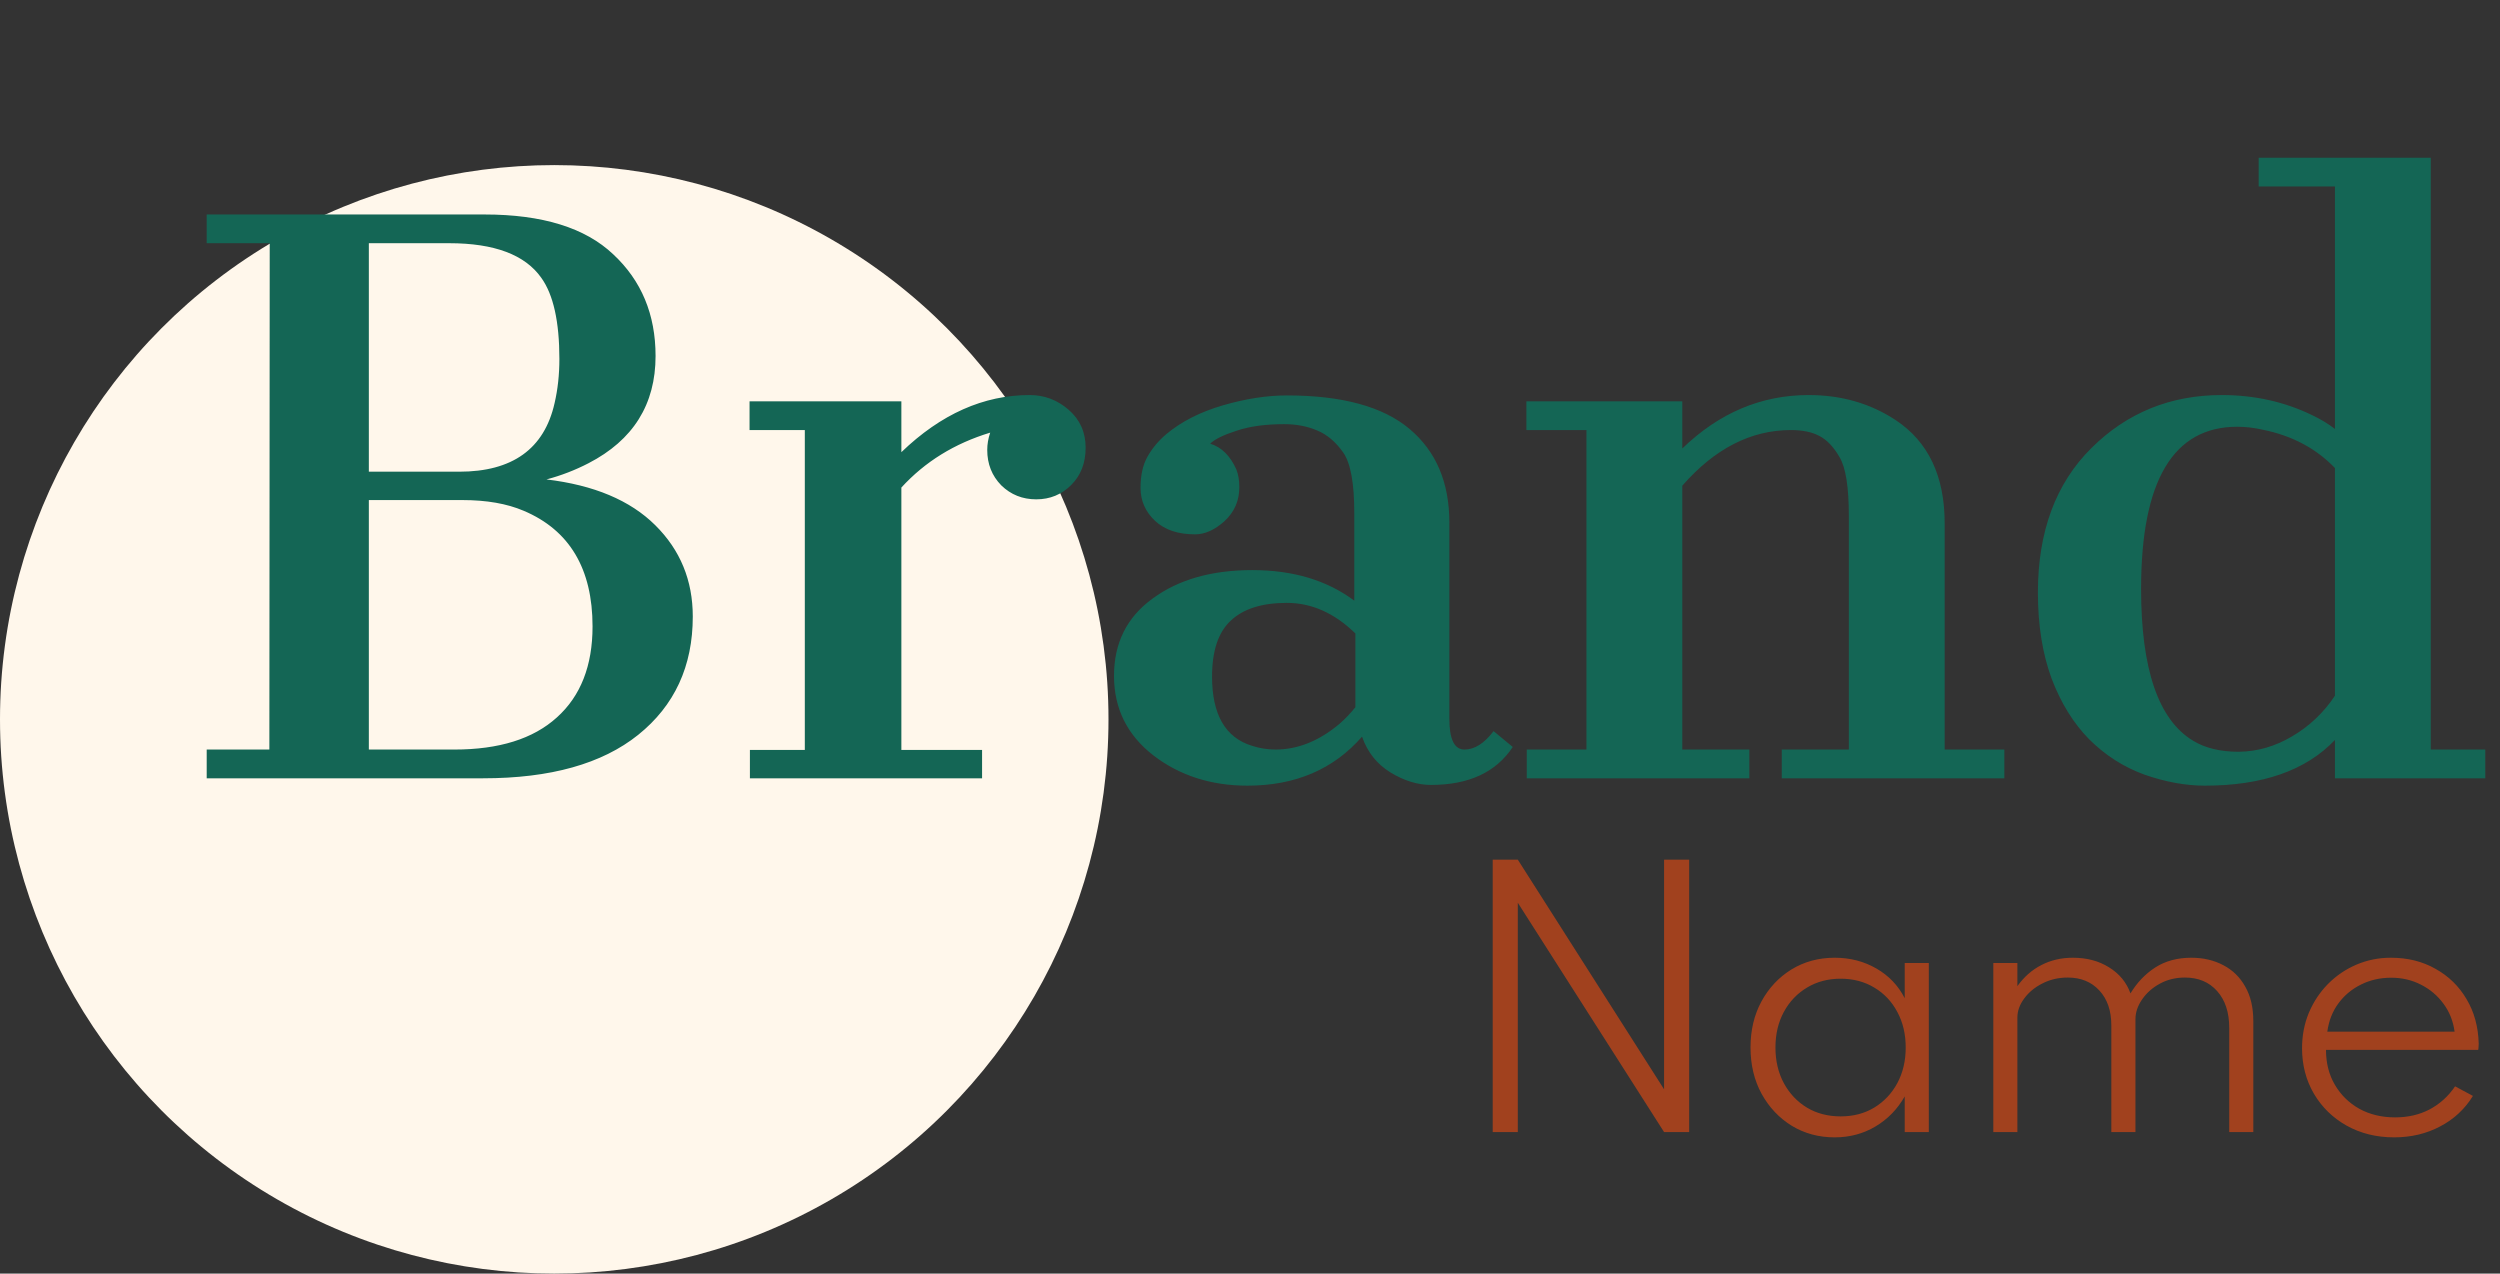 <svg xmlns="http://www.w3.org/2000/svg" width="106" height="54" viewBox="0 0 106 54" fill="none"><rect x="0" y="0" width="106" height="54" fill="#333333" stroke="none"/><circle cx="23.5" cy="30.5" r="23.5" fill="#FFF7EB"></circle><path d="M8.764 31.781H11.421L11.436 10.312H8.764V9.094H20.546C22.994 9.094 24.811 9.656 25.999 10.781C27.197 11.896 27.796 13.333 27.796 15.094C27.796 17.146 26.848 18.662 24.952 19.641C24.389 19.932 23.796 20.162 23.171 20.328C25.181 20.568 26.718 21.213 27.78 22.266C28.843 23.318 29.374 24.609 29.374 26.141C29.374 28.245 28.603 29.917 27.061 31.156C25.53 32.385 23.337 33 20.483 33H8.764V31.781ZM19.468 20C21.728 20 23.077 19.031 23.514 17.094C23.65 16.51 23.718 15.885 23.718 15.219C23.718 13.635 23.462 12.49 22.952 11.781C22.264 10.802 20.962 10.312 19.046 10.312H15.639V20H19.468ZM19.264 31.781C21.16 31.781 22.608 31.328 23.608 30.422C24.619 29.516 25.124 28.229 25.124 26.562C25.124 24.115 24.15 22.479 22.202 21.656C21.494 21.354 20.629 21.203 19.608 21.203H15.639V31.781H19.264ZM38.218 19.172C39.895 17.557 41.708 16.75 43.656 16.75C44.281 16.75 44.833 16.958 45.312 17.375C45.791 17.792 46.031 18.328 46.031 18.984C46.031 19.63 45.828 20.156 45.421 20.562C45.015 20.969 44.52 21.172 43.937 21.172C43.353 21.172 42.859 20.974 42.453 20.578C42.057 20.172 41.859 19.672 41.859 19.078C41.859 18.838 41.9 18.594 41.984 18.344C40.473 18.802 39.218 19.578 38.218 20.672V31.797H41.64V33H31.796V31.797H34.124V18.234H31.781V17.016H38.218V19.172ZM57.75 31.234C56.542 32.62 54.922 33.312 52.891 33.312C51.349 33.312 50.021 32.885 48.906 32.031C47.792 31.167 47.234 30.042 47.234 28.656C47.234 27.26 47.781 26.167 48.875 25.375C49.969 24.573 51.375 24.172 53.094 24.172C54.823 24.172 56.266 24.604 57.422 25.469V21.75C57.422 20.49 57.266 19.635 56.953 19.188C56.641 18.74 56.271 18.427 55.844 18.25C55.427 18.073 54.964 17.984 54.453 17.984C53.651 17.984 52.974 18.078 52.422 18.266C51.87 18.443 51.5 18.625 51.312 18.812C51.792 18.958 52.161 19.323 52.422 19.906C52.505 20.115 52.547 20.365 52.547 20.656C52.547 21.229 52.339 21.708 51.922 22.094C51.505 22.469 51.089 22.656 50.672 22.656C49.943 22.656 49.375 22.463 48.969 22.078C48.562 21.693 48.359 21.229 48.359 20.688C48.359 20.146 48.458 19.703 48.656 19.359C48.854 19.005 49.12 18.688 49.453 18.406C50.089 17.875 50.885 17.469 51.844 17.188C52.812 16.906 53.719 16.766 54.562 16.766C56.906 16.766 58.641 17.24 59.766 18.188C60.891 19.135 61.453 20.458 61.453 22.156V30.484C61.453 31.349 61.667 31.781 62.094 31.781C62.521 31.781 62.932 31.521 63.328 31L64.141 31.672C63.432 32.745 62.276 33.281 60.672 33.281C60.109 33.281 59.536 33.104 58.953 32.75C58.38 32.396 57.979 31.891 57.75 31.234ZM57.469 26.859C56.583 25.995 55.615 25.562 54.562 25.562C53.51 25.562 52.719 25.812 52.188 26.312C51.656 26.802 51.391 27.594 51.391 28.688C51.391 30.302 51.958 31.281 53.094 31.625C53.417 31.729 53.745 31.781 54.078 31.781C55.026 31.781 55.932 31.417 56.797 30.688C57.047 30.469 57.271 30.234 57.469 29.984V26.859ZM75.938 18.234C74.24 18.234 72.704 19.021 71.329 20.594V31.781H74.172V33H64.735V31.781H67.266V18.234H64.719V17.016H71.329V19.016C72.891 17.505 74.678 16.75 76.688 16.75C78.073 16.75 79.303 17.104 80.376 17.812C81.761 18.729 82.454 20.188 82.454 22.188V31.781H84.985V33H75.547V31.781H78.391V21.875C78.391 20.656 78.261 19.828 78.001 19.391C77.751 18.953 77.464 18.651 77.141 18.484C76.829 18.318 76.428 18.234 75.938 18.234ZM99.001 31.375C97.772 32.667 95.933 33.312 93.486 33.312C92.673 33.312 91.819 33.156 90.923 32.844C90.038 32.521 89.257 32.021 88.579 31.344C87.913 30.667 87.382 29.807 86.986 28.766C86.6 27.713 86.407 26.5 86.407 25.125C86.407 22.542 87.163 20.5 88.673 19C90.183 17.5 92.027 16.75 94.204 16.75C95.579 16.75 96.85 17.031 98.017 17.594C98.392 17.771 98.72 17.969 99.001 18.188V7.906H95.767V6.688H103.064V31.781H105.376V33H99.001V31.375ZM94.861 18.094C92.142 18.094 90.782 20.385 90.782 24.969C90.782 28.375 91.517 30.521 92.986 31.406C93.496 31.719 94.142 31.875 94.923 31.875C95.715 31.865 96.47 31.646 97.189 31.219C97.918 30.792 98.522 30.219 99.001 29.5V19.844C98.199 19.01 97.178 18.469 95.939 18.219C95.564 18.135 95.204 18.094 94.861 18.094Z" fill="#146655"></path><path d="M63.291 48V36.45H64.355L70.557 46.187V36.45H71.621V48H70.557L64.355 38.277V48H63.291ZM77.792 48.224C77.12 48.224 76.513 48.061 75.972 47.734C75.435 47.403 75.008 46.95 74.691 46.376C74.378 45.802 74.222 45.146 74.222 44.409C74.222 43.681 74.376 43.032 74.684 42.463C74.997 41.889 75.421 41.436 75.958 41.105C76.499 40.774 77.111 40.608 77.792 40.608C78.441 40.608 79.029 40.76 79.556 41.063C80.083 41.366 80.485 41.786 80.76 42.323V40.832H81.782V48H80.76V46.488C80.452 47.029 80.039 47.454 79.521 47.762C79.003 48.07 78.427 48.224 77.792 48.224ZM78.044 47.335C78.581 47.335 79.054 47.211 79.465 46.964C79.88 46.712 80.207 46.367 80.445 45.928C80.683 45.485 80.802 44.981 80.802 44.416C80.802 43.847 80.683 43.343 80.445 42.904C80.212 42.465 79.887 42.122 79.472 41.875C79.057 41.623 78.581 41.497 78.044 41.497C77.507 41.497 77.031 41.623 76.616 41.875C76.201 42.122 75.874 42.465 75.636 42.904C75.398 43.343 75.279 43.847 75.279 44.416C75.279 44.981 75.398 45.485 75.636 45.928C75.874 46.367 76.201 46.712 76.616 46.964C77.031 47.211 77.507 47.335 78.044 47.335ZM84.516 48V40.832H85.537V41.812C85.822 41.415 86.163 41.117 86.559 40.916C86.956 40.711 87.4 40.608 87.889 40.608C88.478 40.608 88.989 40.743 89.422 41.014C89.861 41.285 90.165 41.653 90.332 42.12C90.608 41.663 90.958 41.296 91.382 41.021C91.812 40.746 92.32 40.608 92.909 40.608C93.417 40.608 93.87 40.713 94.266 40.923C94.663 41.128 94.974 41.432 95.198 41.833C95.426 42.23 95.54 42.715 95.54 43.289V48H94.519V43.576C94.519 42.923 94.348 42.405 94.007 42.022C93.667 41.639 93.212 41.448 92.642 41.448C92.251 41.448 91.896 41.534 91.579 41.707C91.261 41.88 91.009 42.104 90.823 42.379C90.636 42.65 90.543 42.93 90.543 43.219V48H89.52V43.471C89.52 42.85 89.35 42.358 89.01 41.994C88.674 41.63 88.228 41.448 87.672 41.448C87.281 41.448 86.921 41.532 86.594 41.7C86.272 41.863 86.016 42.076 85.825 42.337C85.633 42.598 85.537 42.867 85.537 43.142V48H84.516ZM101.513 48.224C100.762 48.224 100.09 48.058 99.497 47.727C98.909 47.396 98.447 46.945 98.111 46.376C97.775 45.802 97.607 45.158 97.607 44.444C97.607 43.907 97.703 43.408 97.894 42.946C98.09 42.479 98.361 42.071 98.706 41.721C99.052 41.371 99.453 41.098 99.91 40.902C100.368 40.706 100.855 40.608 101.373 40.608C102.083 40.608 102.713 40.764 103.263 41.077C103.819 41.385 104.257 41.812 104.579 42.358C104.906 42.904 105.079 43.534 105.097 44.248C105.097 44.304 105.095 44.351 105.09 44.388C105.09 44.421 105.086 44.463 105.076 44.514H98.622C98.622 45.074 98.748 45.569 99 45.998C99.252 46.427 99.598 46.766 100.036 47.013C100.48 47.256 100.986 47.377 101.555 47.377C102.097 47.377 102.582 47.265 103.011 47.041C103.445 46.812 103.807 46.486 104.096 46.061L104.852 46.467C104.512 47.022 104.047 47.454 103.459 47.762C102.876 48.07 102.227 48.224 101.513 48.224ZM98.678 43.744H104.075C104.015 43.296 103.858 42.902 103.606 42.561C103.354 42.216 103.035 41.945 102.647 41.749C102.265 41.553 101.845 41.455 101.387 41.455C100.916 41.455 100.487 41.553 100.099 41.749C99.712 41.94 99.392 42.209 99.14 42.554C98.893 42.895 98.739 43.291 98.678 43.744Z" fill="#A1411E"></path></svg>